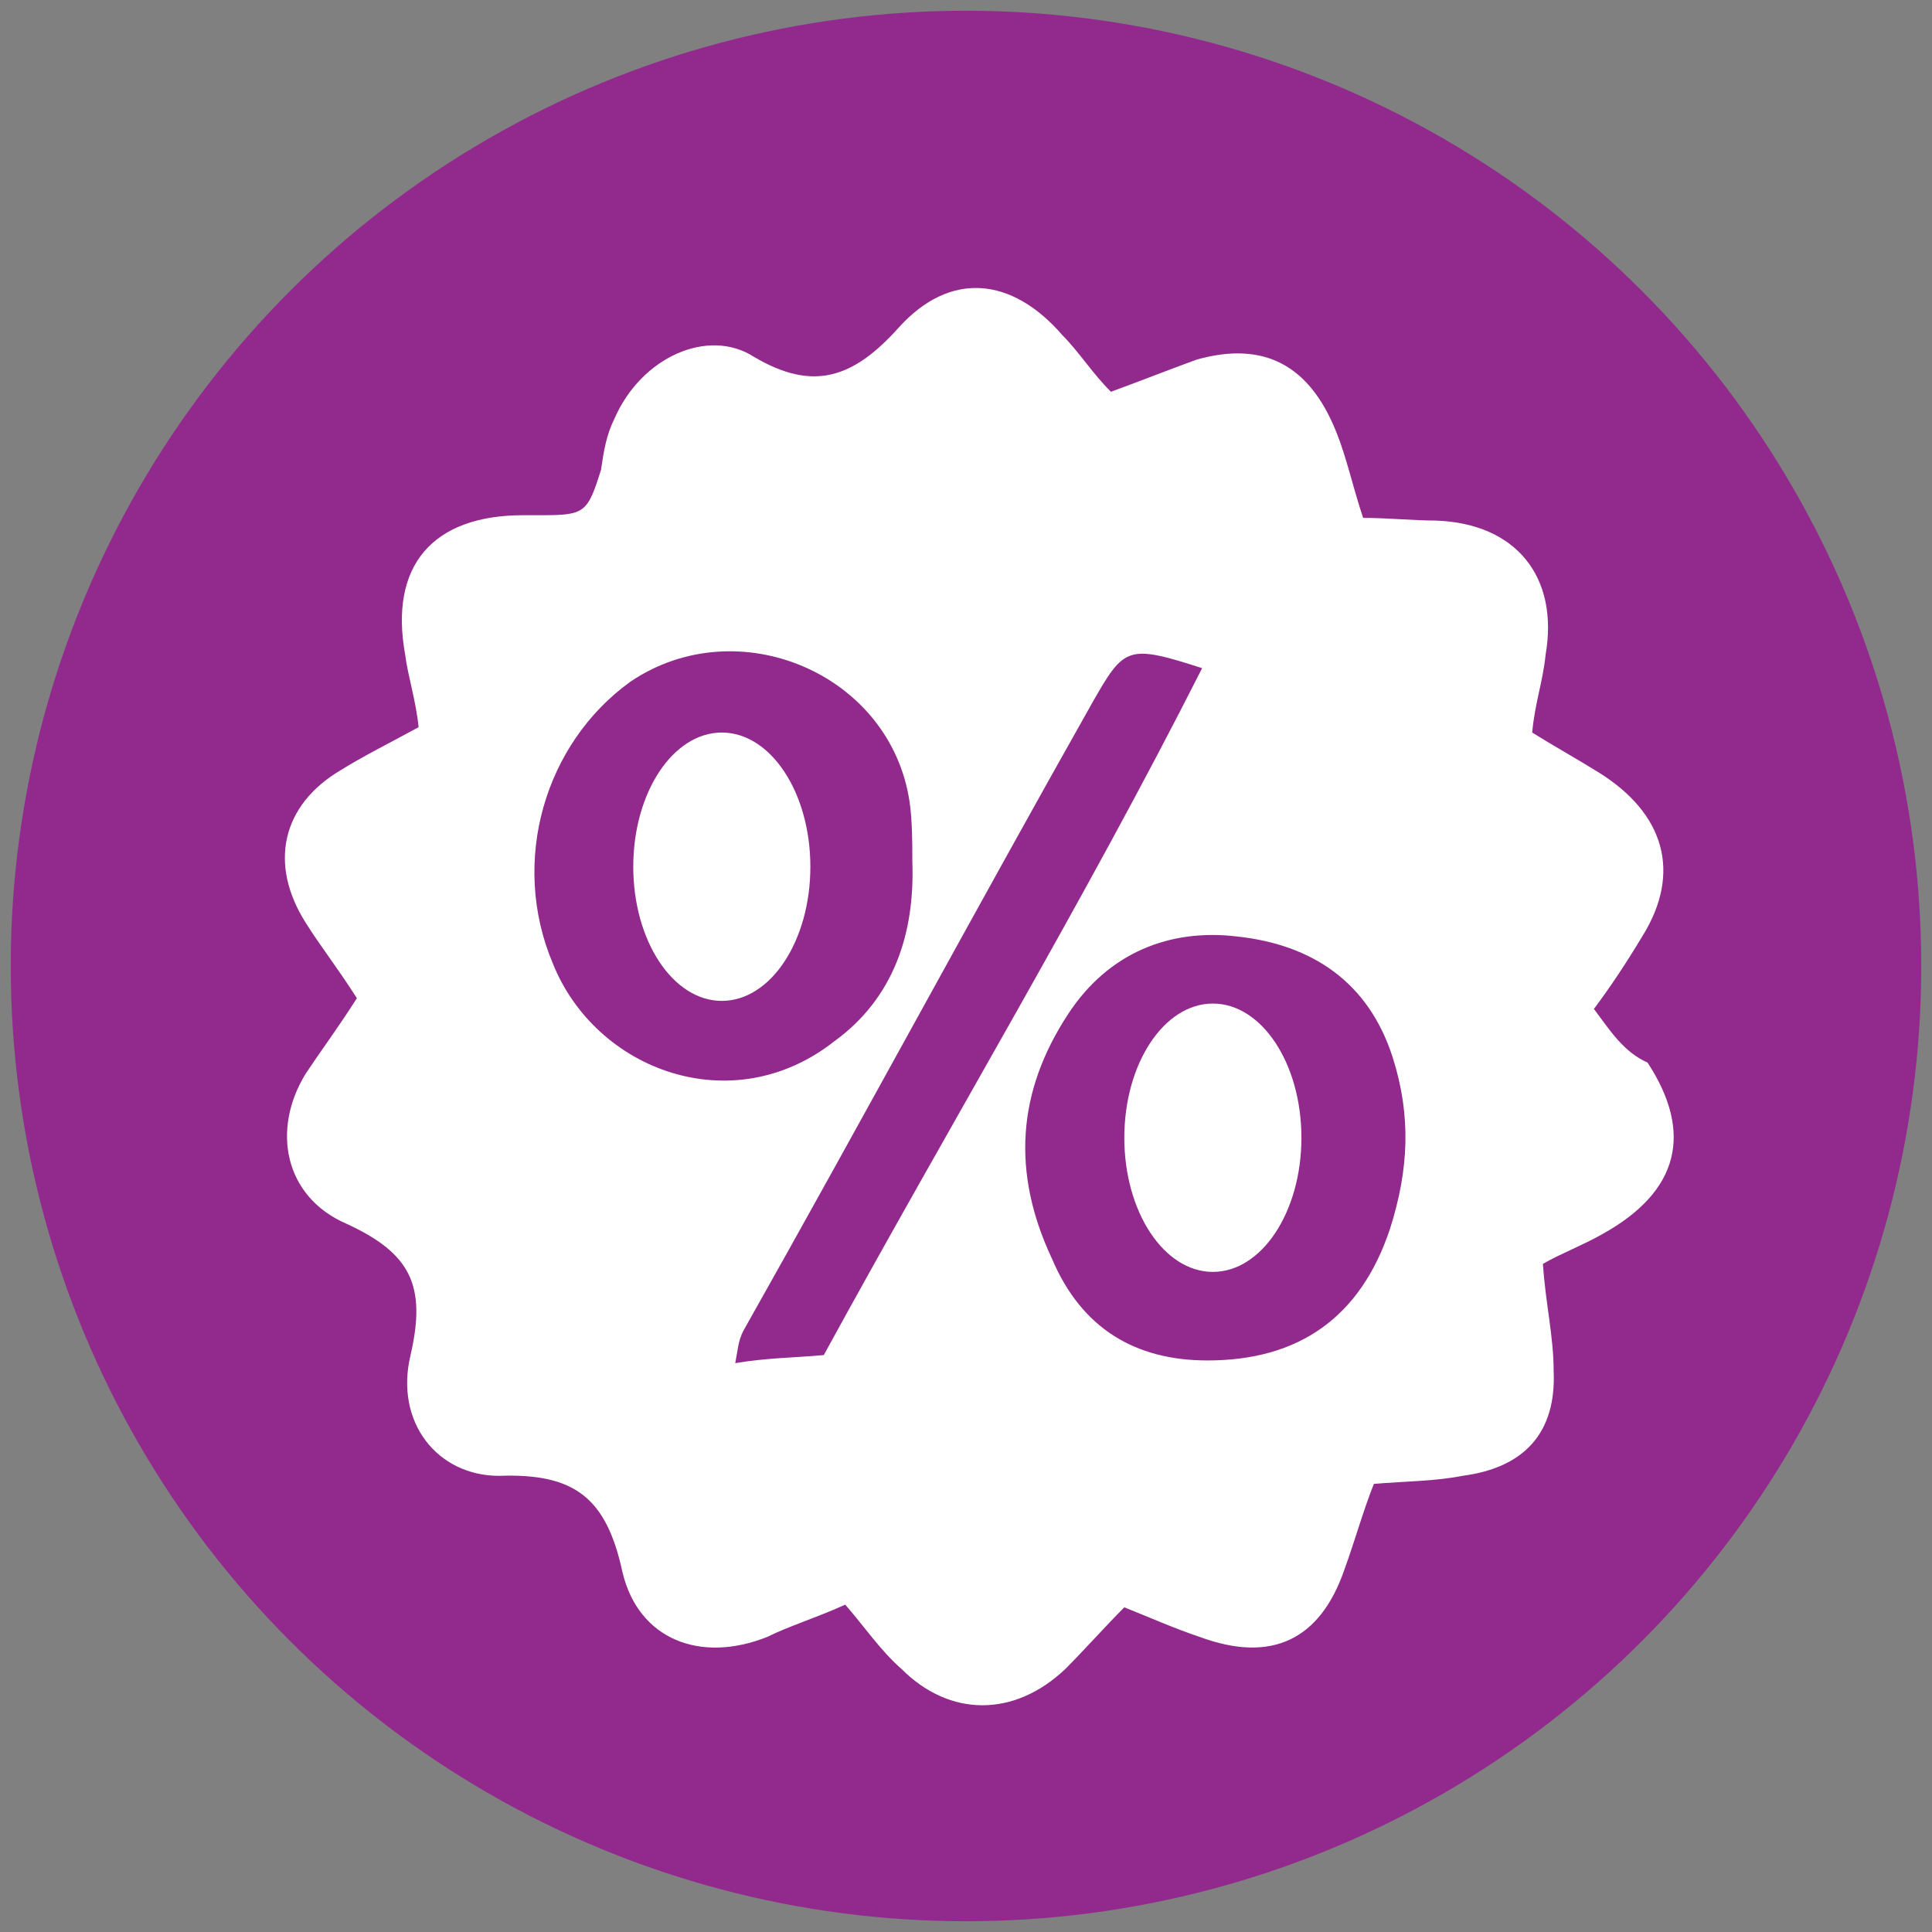<?xml version="1.0" encoding="utf-8"?>
<!-- Generator: Adobe Illustrator 18.1.1, SVG Export Plug-In . SVG Version: 6.00 Build 0)  -->
<svg version="1.1" id="Layer_1" xmlns="http://www.w3.org/2000/svg" xmlns:xlink="http://www.w3.org/1999/xlink" x="0px" y="0px"
	 viewBox="0 0 72 72" enable-background="new 0 0 72 72" xml:space="preserve">
<rect x="0" y="0" width="72" height="72" fill="#808080" stroke="none"/>
<g>
	<circle fill="#922A8E" cx="36" cy="36" r="35.6"/>
	<path fill="#FFFFFF" d="M59.4,37.6c0.6-0.8,1.2-1.7,1.8-2.7c1.5-2.4,0.8-4.6-1.6-6.1c-0.8-0.5-1.7-1-2.5-1.5
		c0.1-1.1,0.4-1.9,0.5-2.9c0.5-2.9-1.1-4.9-4.1-5c-0.8,0-1.8-0.1-2.7-0.1c-0.4-1.2-0.6-2.2-1-3.2c-1-2.5-2.7-3.4-5.2-2.7
		c-1.1,0.4-2.1,0.8-3.2,1.2c-0.7-0.7-1.2-1.5-1.8-2.1c-1.9-2.2-4.2-2.4-6.1-0.3c-1.7,1.9-3.2,2.4-5.4,1.1c-1.7-1.1-4.2,0-5.2,2.3
		c-0.3,0.6-0.4,1.2-0.5,1.9c-0.5,1.6-0.6,1.7-2.2,1.7c-0.3,0-0.5,0-0.7,0c-3.4,0-5,1.9-4.4,5.2c0.1,0.8,0.4,1.7,0.5,2.7
		c-1.1,0.6-2.1,1.1-2.9,1.6c-2.2,1.3-2.7,3.5-1.3,5.7c0.5,0.8,1.2,1.7,1.9,2.8c-0.7,1.1-1.3,1.9-1.9,2.8c-1.3,2.1-0.8,4.6,1.5,5.6
		c2.4,1.1,3,2.3,2.4,4.9c-0.6,2.5,1,4.5,3.3,4.5c2.8-0.1,4,0.8,4.6,3.6c0.6,2.5,2.9,3.4,5.4,2.4c0.8-0.4,1.8-0.7,2.9-1.2
		c0.7,0.8,1.3,1.7,2.1,2.4c1.8,1.8,4.2,1.8,6.1,0c0.7-0.7,1.5-1.6,2.2-2.3c1,0.4,1.9,0.8,2.8,1.1c2.7,1,4.5,0.1,5.4-2.5
		c0.4-1.1,0.7-2.2,1.1-3.2c1.2-0.1,2.3-0.1,3.3-0.3c2.3-0.3,3.5-1.6,3.4-3.9c0-1.3-0.3-2.5-0.4-4c0.7-0.4,1.5-0.7,2.2-1.1
		c2.9-1.6,3.4-3.8,1.7-6.4C60.5,39.2,60,38.4,59.4,37.6z M20.6,35.9c-1.6-3.8-0.3-8.2,2.9-10.5c4-2.7,9.7-0.3,10.4,4.5
		c0.1,0.7,0.1,1.5,0.1,2.2c0.1,2.7-0.7,5.1-2.9,6.7C27.3,41.8,22.2,39.9,20.6,35.9z M30.7,50.5c-1.1,0.1-2.1,0.1-3.3,0.3
		c0.1-0.5,0.1-0.8,0.3-1.2c4.4-7.8,8.6-15.6,13-23.4c1.2-2.1,1.3-2.2,4.1-1.3C40.4,33.6,35.4,41.9,30.7,50.5z M51.8,45.8
		c-1.1,3.3-3.4,4.9-6.8,4.9c-2.7,0-4.7-1.2-5.8-3.8c-1.5-3.2-1.3-6.2,0.6-9.1c1.5-2.3,3.8-3.2,6.3-2.9c2.8,0.3,4.9,1.7,5.8,4.5
		C52.6,41.6,52.5,43.6,51.8,45.8z"/>
	<ellipse fill="#FFFFFF" cx="26.9" cy="32.3" rx="3.3" ry="5"/>
	<ellipse fill="#FFFFFF" cx="45.2" cy="42.4" rx="3.3" ry="5"/>
</g>
</svg>
